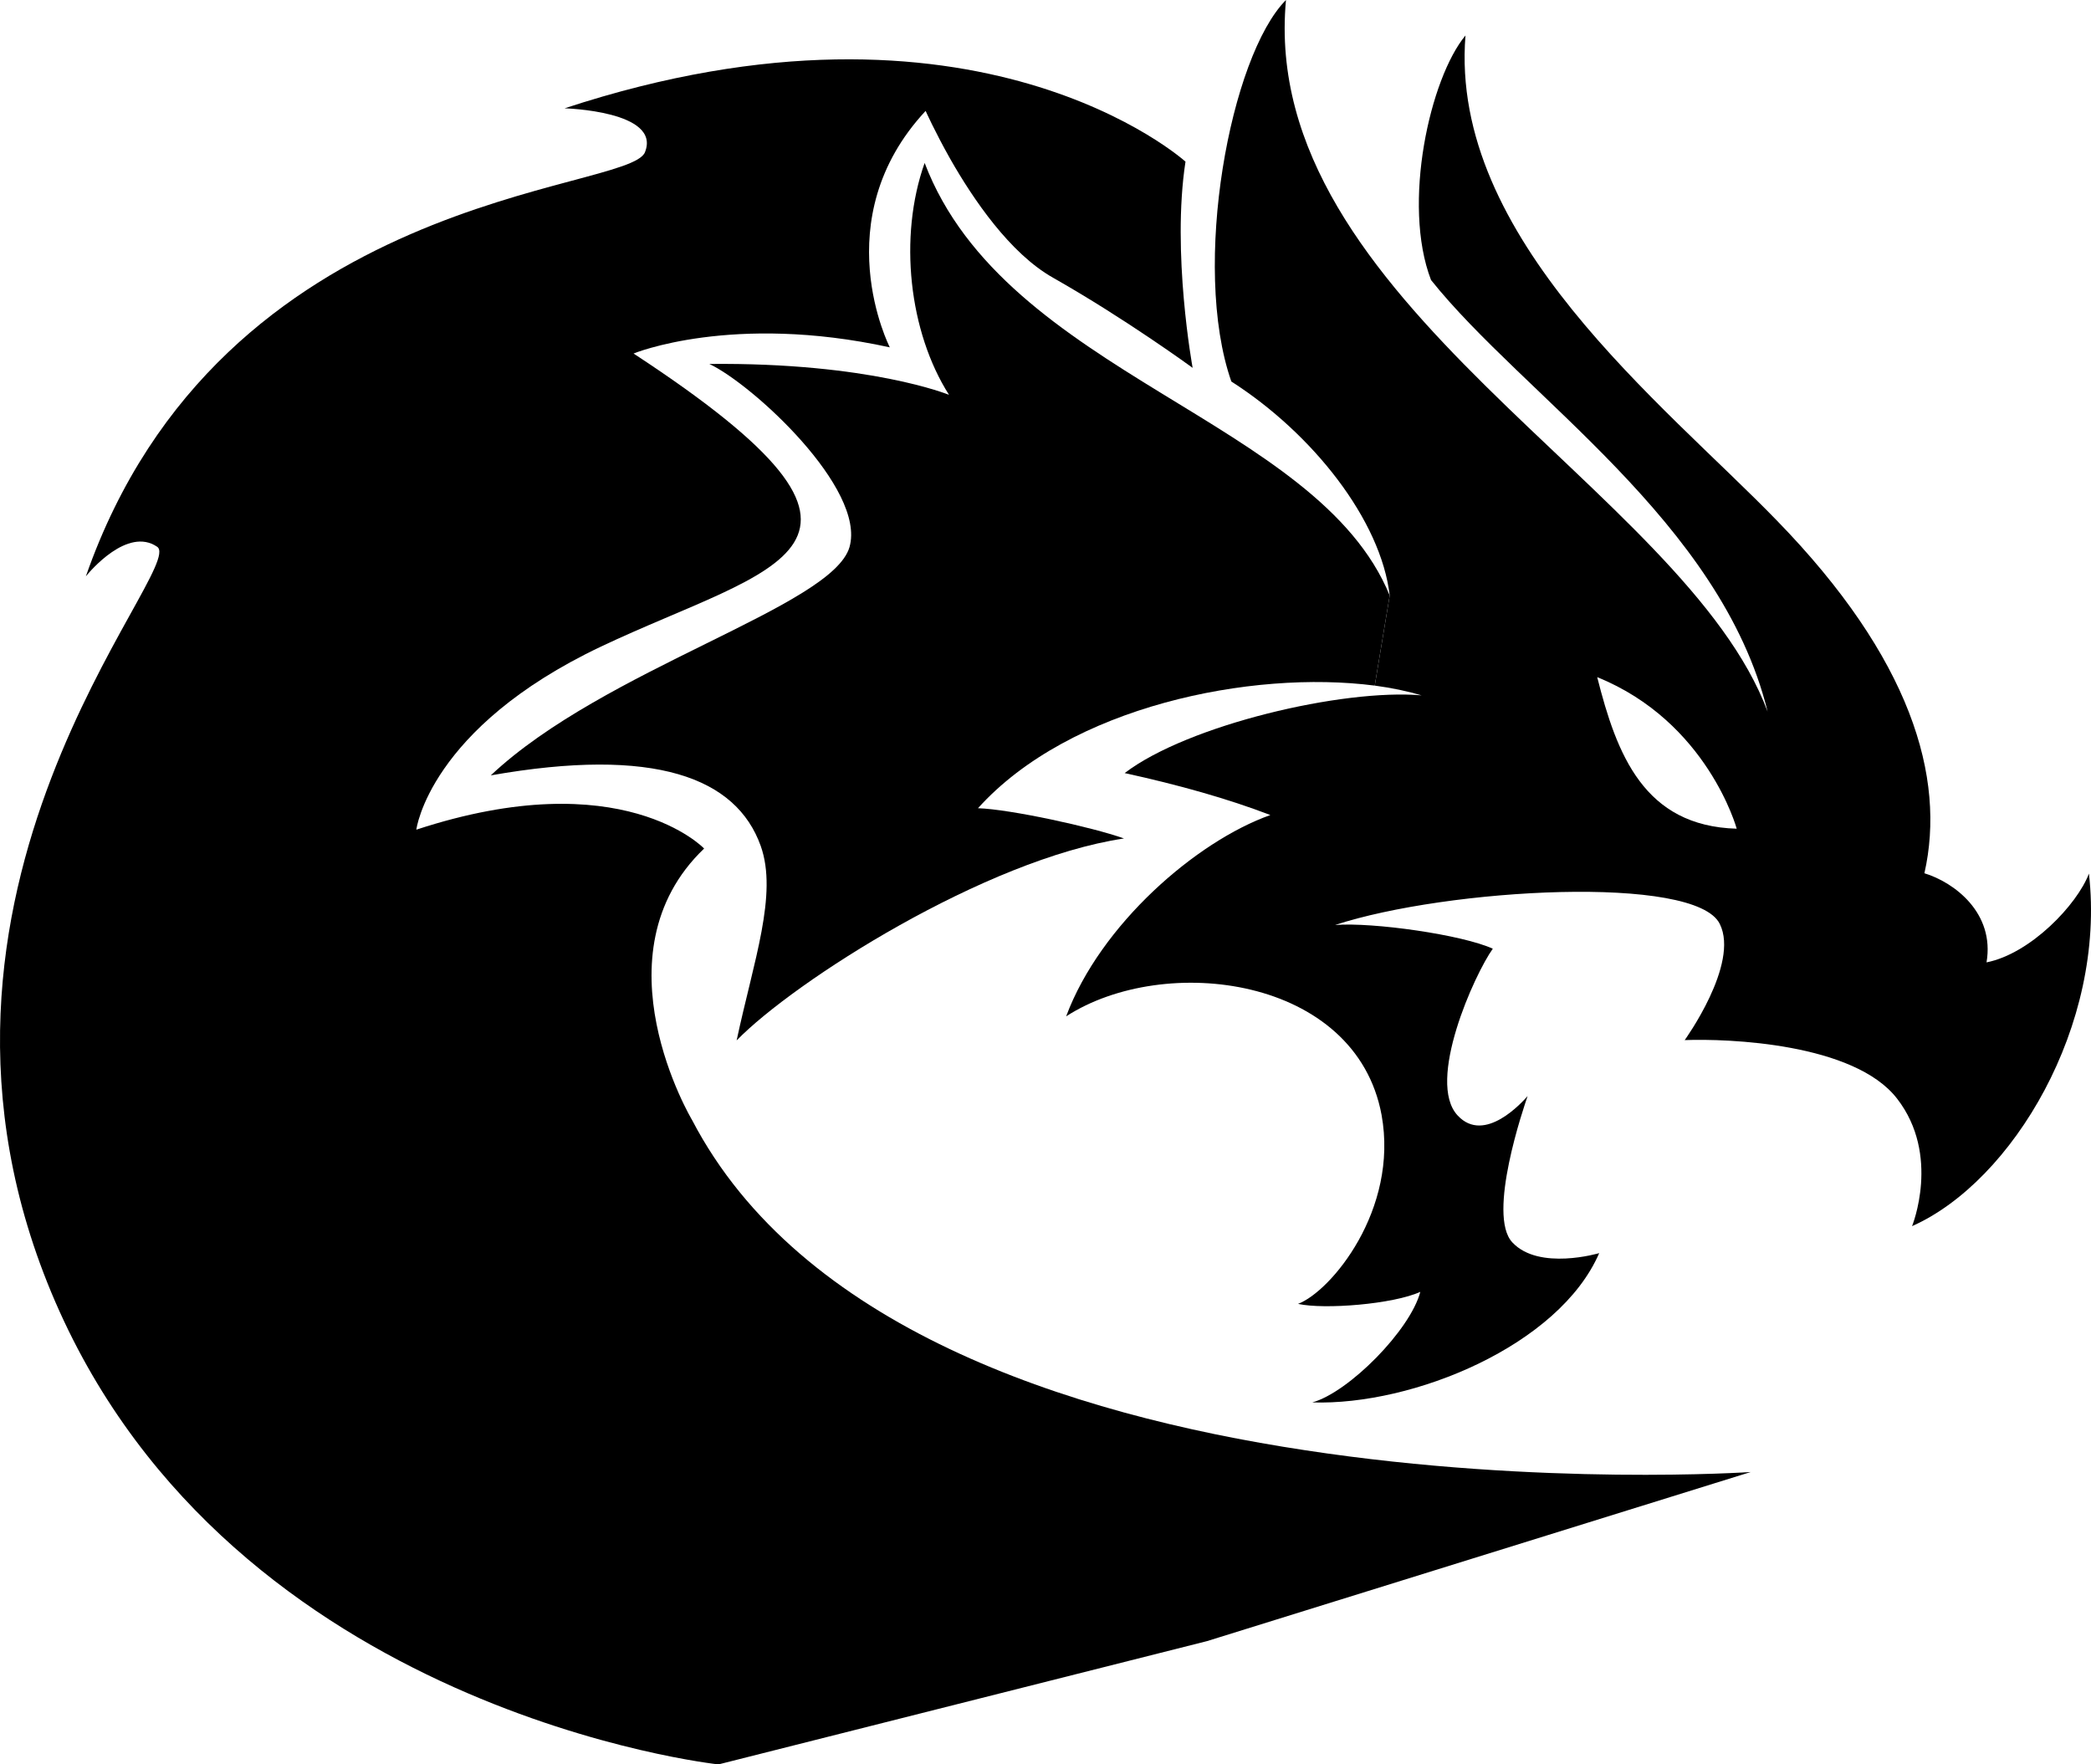 <?xml version="1.0" encoding="utf-8"?>
<!-- Generator: Adobe Illustrator 16.0.0, SVG Export Plug-In . SVG Version: 6.00 Build 0)  -->
<!DOCTYPE svg PUBLIC "-//W3C//DTD SVG 1.1//EN" "http://www.w3.org/Graphics/SVG/1.1/DTD/svg11.dtd">
<svg version="1.1" id="Layer_1" xmlns="http://www.w3.org/2000/svg" xmlns:xlink="http://www.w3.org/1999/xlink" x="0px" y="0px"
	 width="308.131px" height="260px" viewBox="0 0 308.131 260" enable-background="new 0 0 308.131 260" xml:space="preserve">
<g>
	<path d="M174.695,23.82c-2.066,13.42,1.053,30.386,1.053,30.386s-9.824-7.188-20.561-13.275c-6.375-3.594-11.79-11.6-15.147-17.492
		c-2.296-4.074-3.639-7.096-3.639-7.096c-14.909,16.009-5.277,34.842-5.277,34.842c-23.238-5.081-37.765,0.91-37.765,0.91
		c44.001,28.805,20.614,31.152-4.792,43.183c-25.353,12.031-27.218,26.982-27.218,26.982c30.337-9.969,42.41,2.78,42.41,2.78
		c-16.336,15.625-1.767,40.019-1.767,40.019c15.861,30.384,55.162,43.325,90.338,48.645c34.837,5.319,65.66,3.21,65.66,3.21
		l-80.138,24.922L105.872,260c0,0-71.46-7.668-97.719-68.151c-26.221-60.53,19.601-108.168,15-111.283
		c-4.362-2.972-9.92,3.641-10.5,4.36C32.593,27.848,92.646,28.47,95.042,22.43c2.443-6.087-11.843-6.468-11.843-6.468
		C143.927-4.025,174.695,23.82,174.695,23.82"/>
	<path d="M203.589,164.291c-3.786-20.417-31.966-23.916-46.482-14.523c5.031-13.514,19.17-25.783,30.092-29.666
		c-6.229-2.396-13.563-4.456-21.466-6.183c9.293-7.093,32.158-12.461,43.756-11.453c-2.113-0.625-4.409-1.102-6.906-1.439
		l2.205-13.275c-1.29-11.118-11.357-23.867-23.338-31.536C175.51,39.204,181.309,8.244,189.503,0
		c-4.125,44.523,58.754,72.034,70.974,104.863c-6.896-28.037-35.991-46.538-49.599-63.598c-4.317-11.216-0.147-29.762,5.076-36.04
		c-2.396,29.857,29.139,54.204,45.864,71.456c19.751,20.273,24.972,37.863,21.763,52c4.407,1.343,10.397,5.848,9.155,13.133
		c6.513-1.294,13.371-8.532,15.091-13.083c2.542,22.332-11.263,45.384-26.066,51.951c0,0,4.262-10.449-2.204-18.787
		c-6.33-8.195-24.969-8.867-31.299-8.628c0,0,8.104-11.214,5.174-17.108c-3.545-7.332-40.157-5.272-56.694,0.145
		c5.607-0.433,18.742,1.437,23.242,3.496c-2.682,3.74-9.871,19.603-5.169,24.588c3.971,4.266,9.585-2.062,10.299-2.876
		c-0.527,1.533-6.036,17.542-2.249,21.566c3.931,4.217,12.796,1.582,12.796,1.582c-5.899,13.61-27.413,22.477-42.274,21.997
		c5.368-1.486,14.427-10.638,15.915-16.294c-3.98,1.821-14.142,2.635-18.019,1.774C196.117,190.313,206.13,178.285,203.589,164.291
		 M255.923,122.115c0,0-4.308-15.765-20.558-22.332C238.244,111.189,242.267,121.733,255.923,122.115"/>
	<path d="M125.185,80.613c2.445-8.626-14.329-24.01-20.659-26.982c23.68-0.238,35.324,4.554,35.324,4.554
		c-5.895-9.25-7.477-23.245-3.594-34.173c11.935,31.297,57.895,37.718,68.531,63.743l-2.205,13.275
		c-18.164-2.35-44.952,3.068-58.466,18.068c4.697,0.143,16.823,2.78,21.515,4.456c-20.459,3.068-48.642,21.089-57.08,29.762
		c2.497-11.694,6.091-21.518,3.55-28.66c-3.595-10.062-15.576-14.666-39.777-10.399C89.051,98.489,122.646,89.433,125.185,80.613"/>
</g>
</svg>

